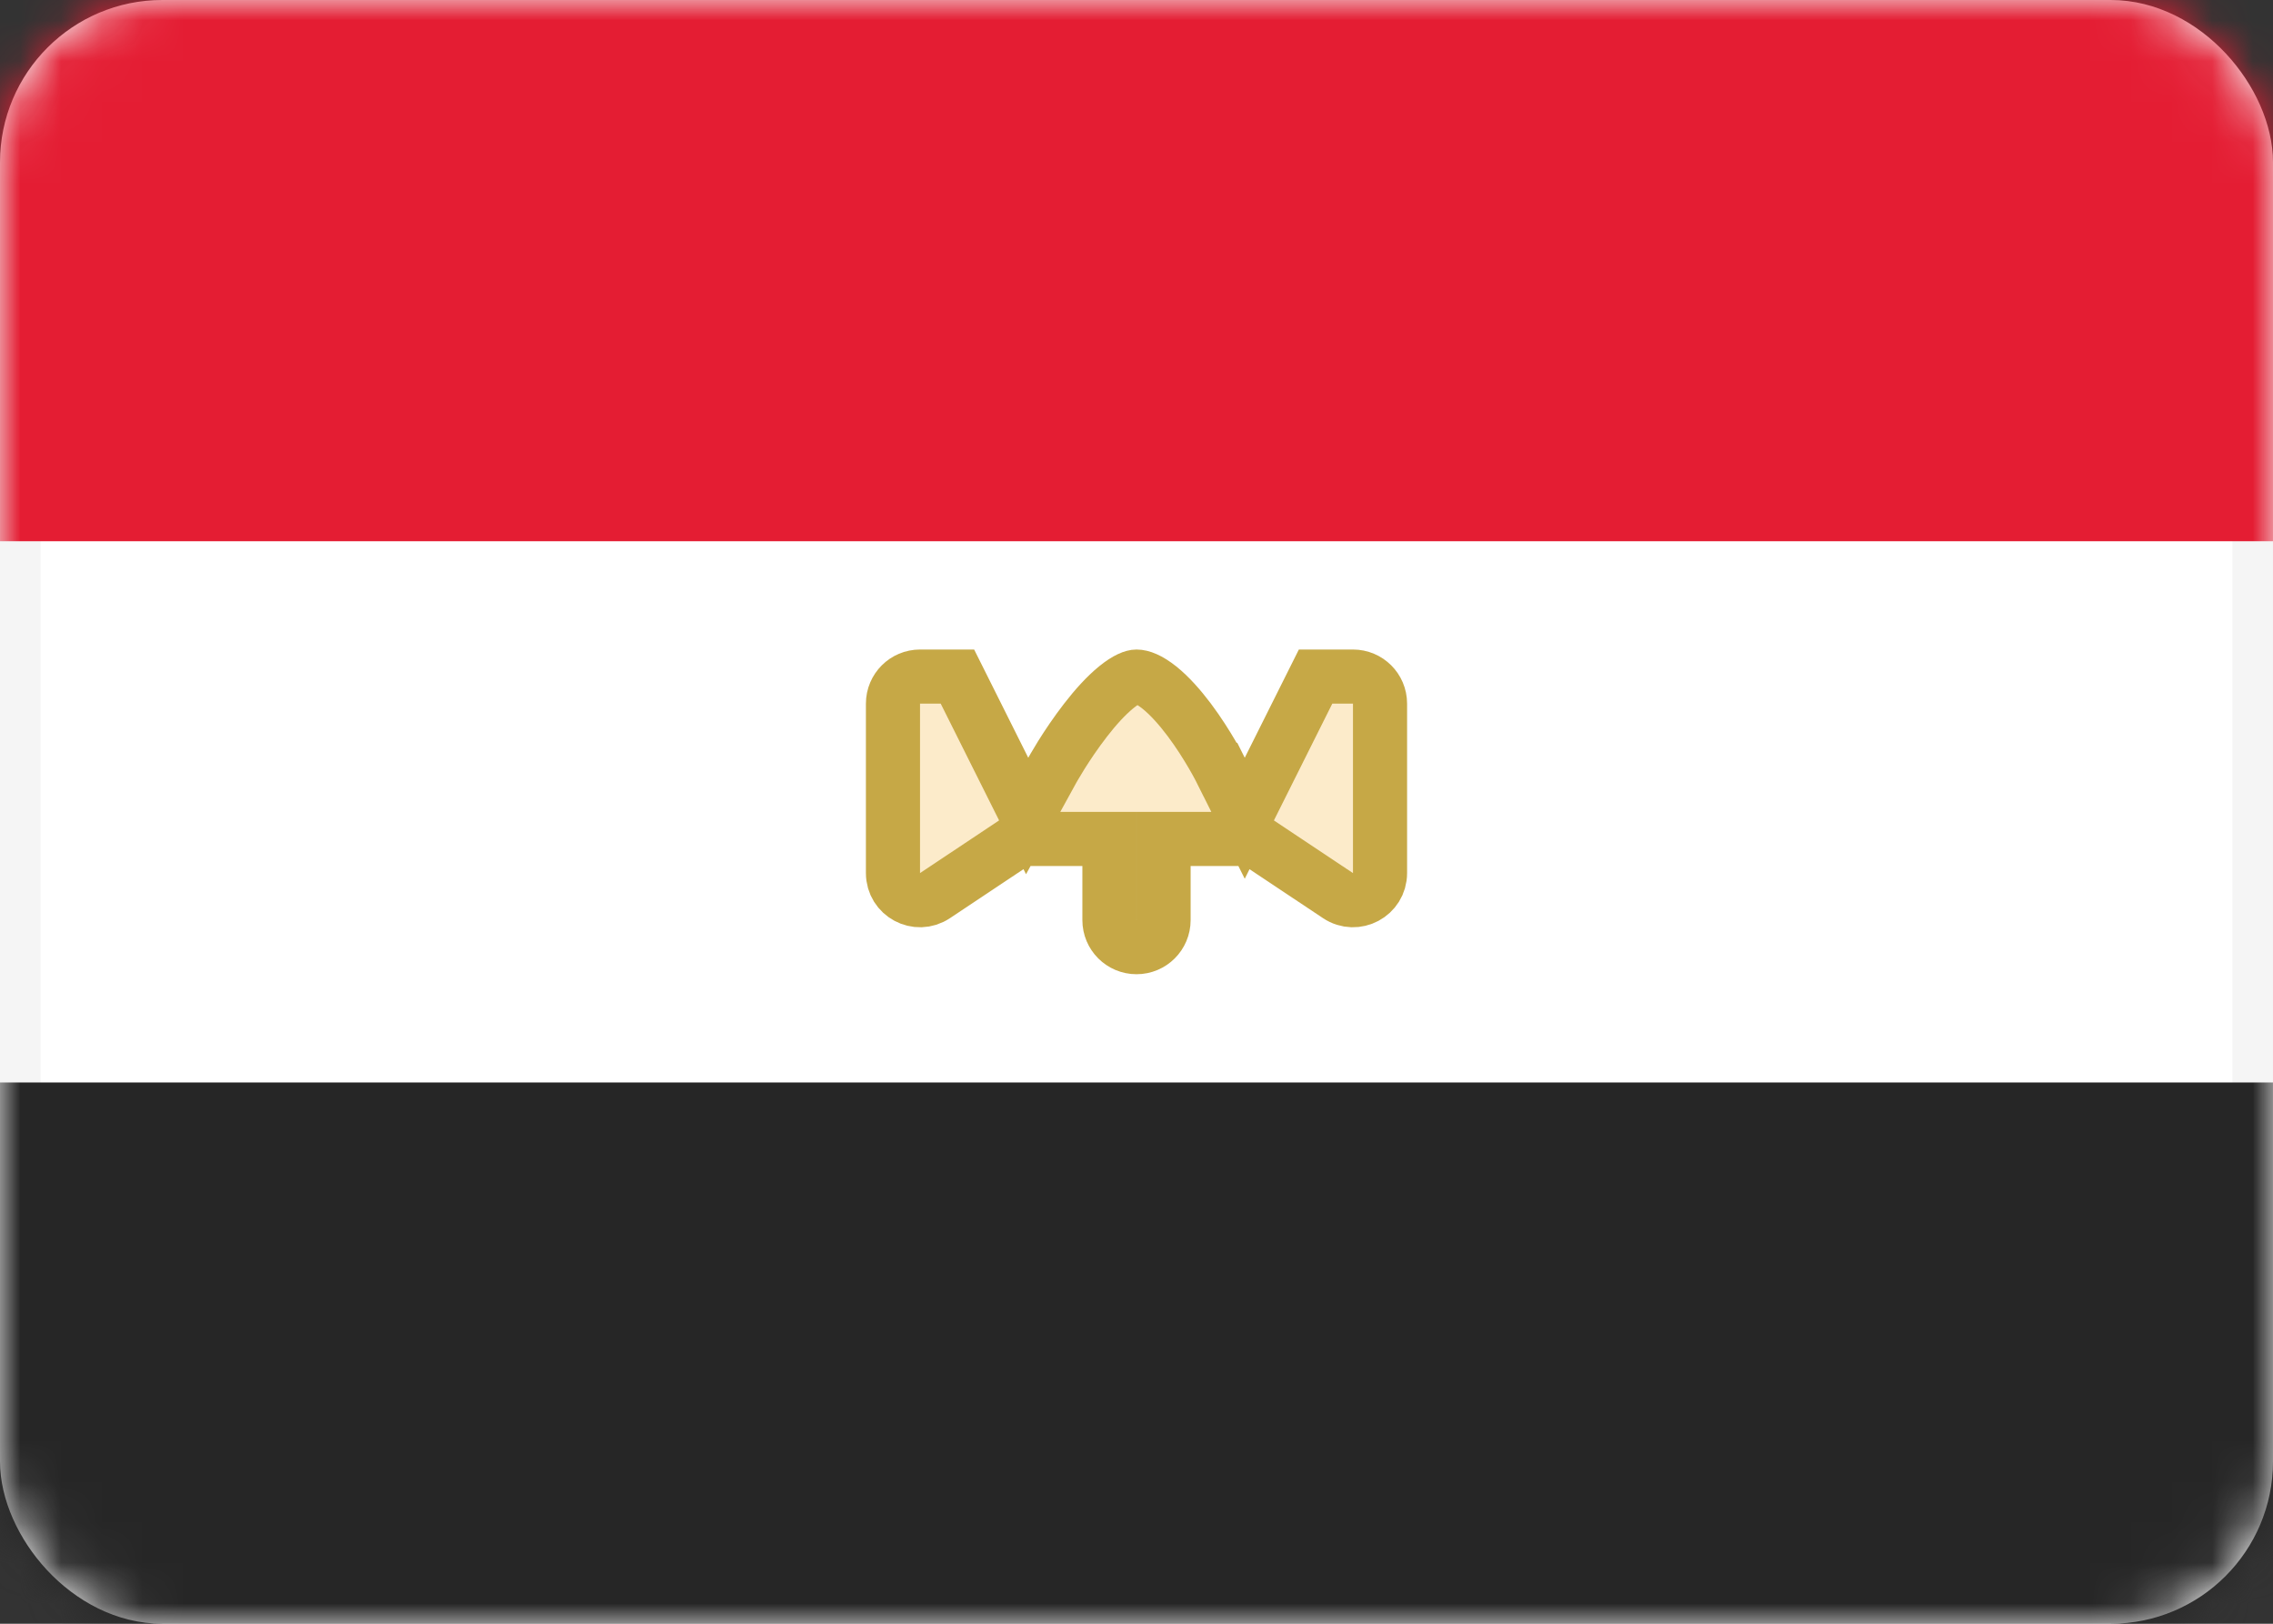<svg width="56" height="40" viewBox="0 0 56 40" fill="none" xmlns="http://www.w3.org/2000/svg">
<rect x="0" y="0" width="56" height="40" fill="#333333" stroke="none"/>
<rect x="0.5" y="0.5" width="55" height="39" rx="3.5" fill="white" stroke="#F5F5F5"/>
<mask id="mask0_102_1415" style="mask-type:luminance" maskUnits="userSpaceOnUse" x="0" y="0" width="56" height="40">
<rect x="0.5" y="0.5" width="55" height="39" rx="3.5" fill="white" stroke="white"/>
</mask>
<g mask="url(#mask0_102_1415)">
<path fill-rule="evenodd" clip-rule="evenodd" d="M0 13.333H56V0H0V13.333Z" fill="#E41D33"/>
<path fill-rule="evenodd" clip-rule="evenodd" d="M0 40H56V26.667H0V40Z" fill="#262626"/>
<path d="M24.737 18.965L25.306 20.102L25.918 18.988L25.918 18.988L25.918 18.988L25.918 18.988L25.918 18.987L25.92 18.983L25.931 18.964C25.94 18.947 25.955 18.921 25.975 18.887C26.014 18.82 26.073 18.721 26.146 18.603C26.295 18.365 26.503 18.052 26.743 17.742C26.986 17.427 27.247 17.138 27.498 16.933C27.766 16.714 27.932 16.667 28 16.667C28.115 16.667 28.302 16.729 28.563 16.937C28.814 17.138 29.067 17.423 29.3 17.733C29.53 18.04 29.724 18.35 29.862 18.586C29.93 18.703 29.983 18.8 30.019 18.867C30.037 18.9 30.05 18.926 30.059 18.943L30.068 18.961L30.07 18.965L30.07 18.965L30.07 18.965L30.07 18.965L30.071 18.965L30.667 20.157L31.263 18.965L32.412 16.667L33.333 16.667C33.702 16.667 34 16.965 34 17.333V21.509C34 22.041 33.407 22.359 32.964 22.063L31.036 20.779L30.869 20.667H30.667H29.333H28.667V21.333V22.667C28.667 23.035 28.368 23.333 28 23.333C27.632 23.333 27.333 23.035 27.333 22.667V21.333V20.667H26.667H25.333H25.131L24.963 20.779L23.036 22.063C22.593 22.359 22 22.041 22 21.509V17.333C22 16.965 22.299 16.667 22.667 16.667L23.588 16.667L24.737 18.965Z" fill="#F4B32E" fill-opacity="0.25" stroke="#C6A846" stroke-width="1.333"/>
</g>
</svg>
